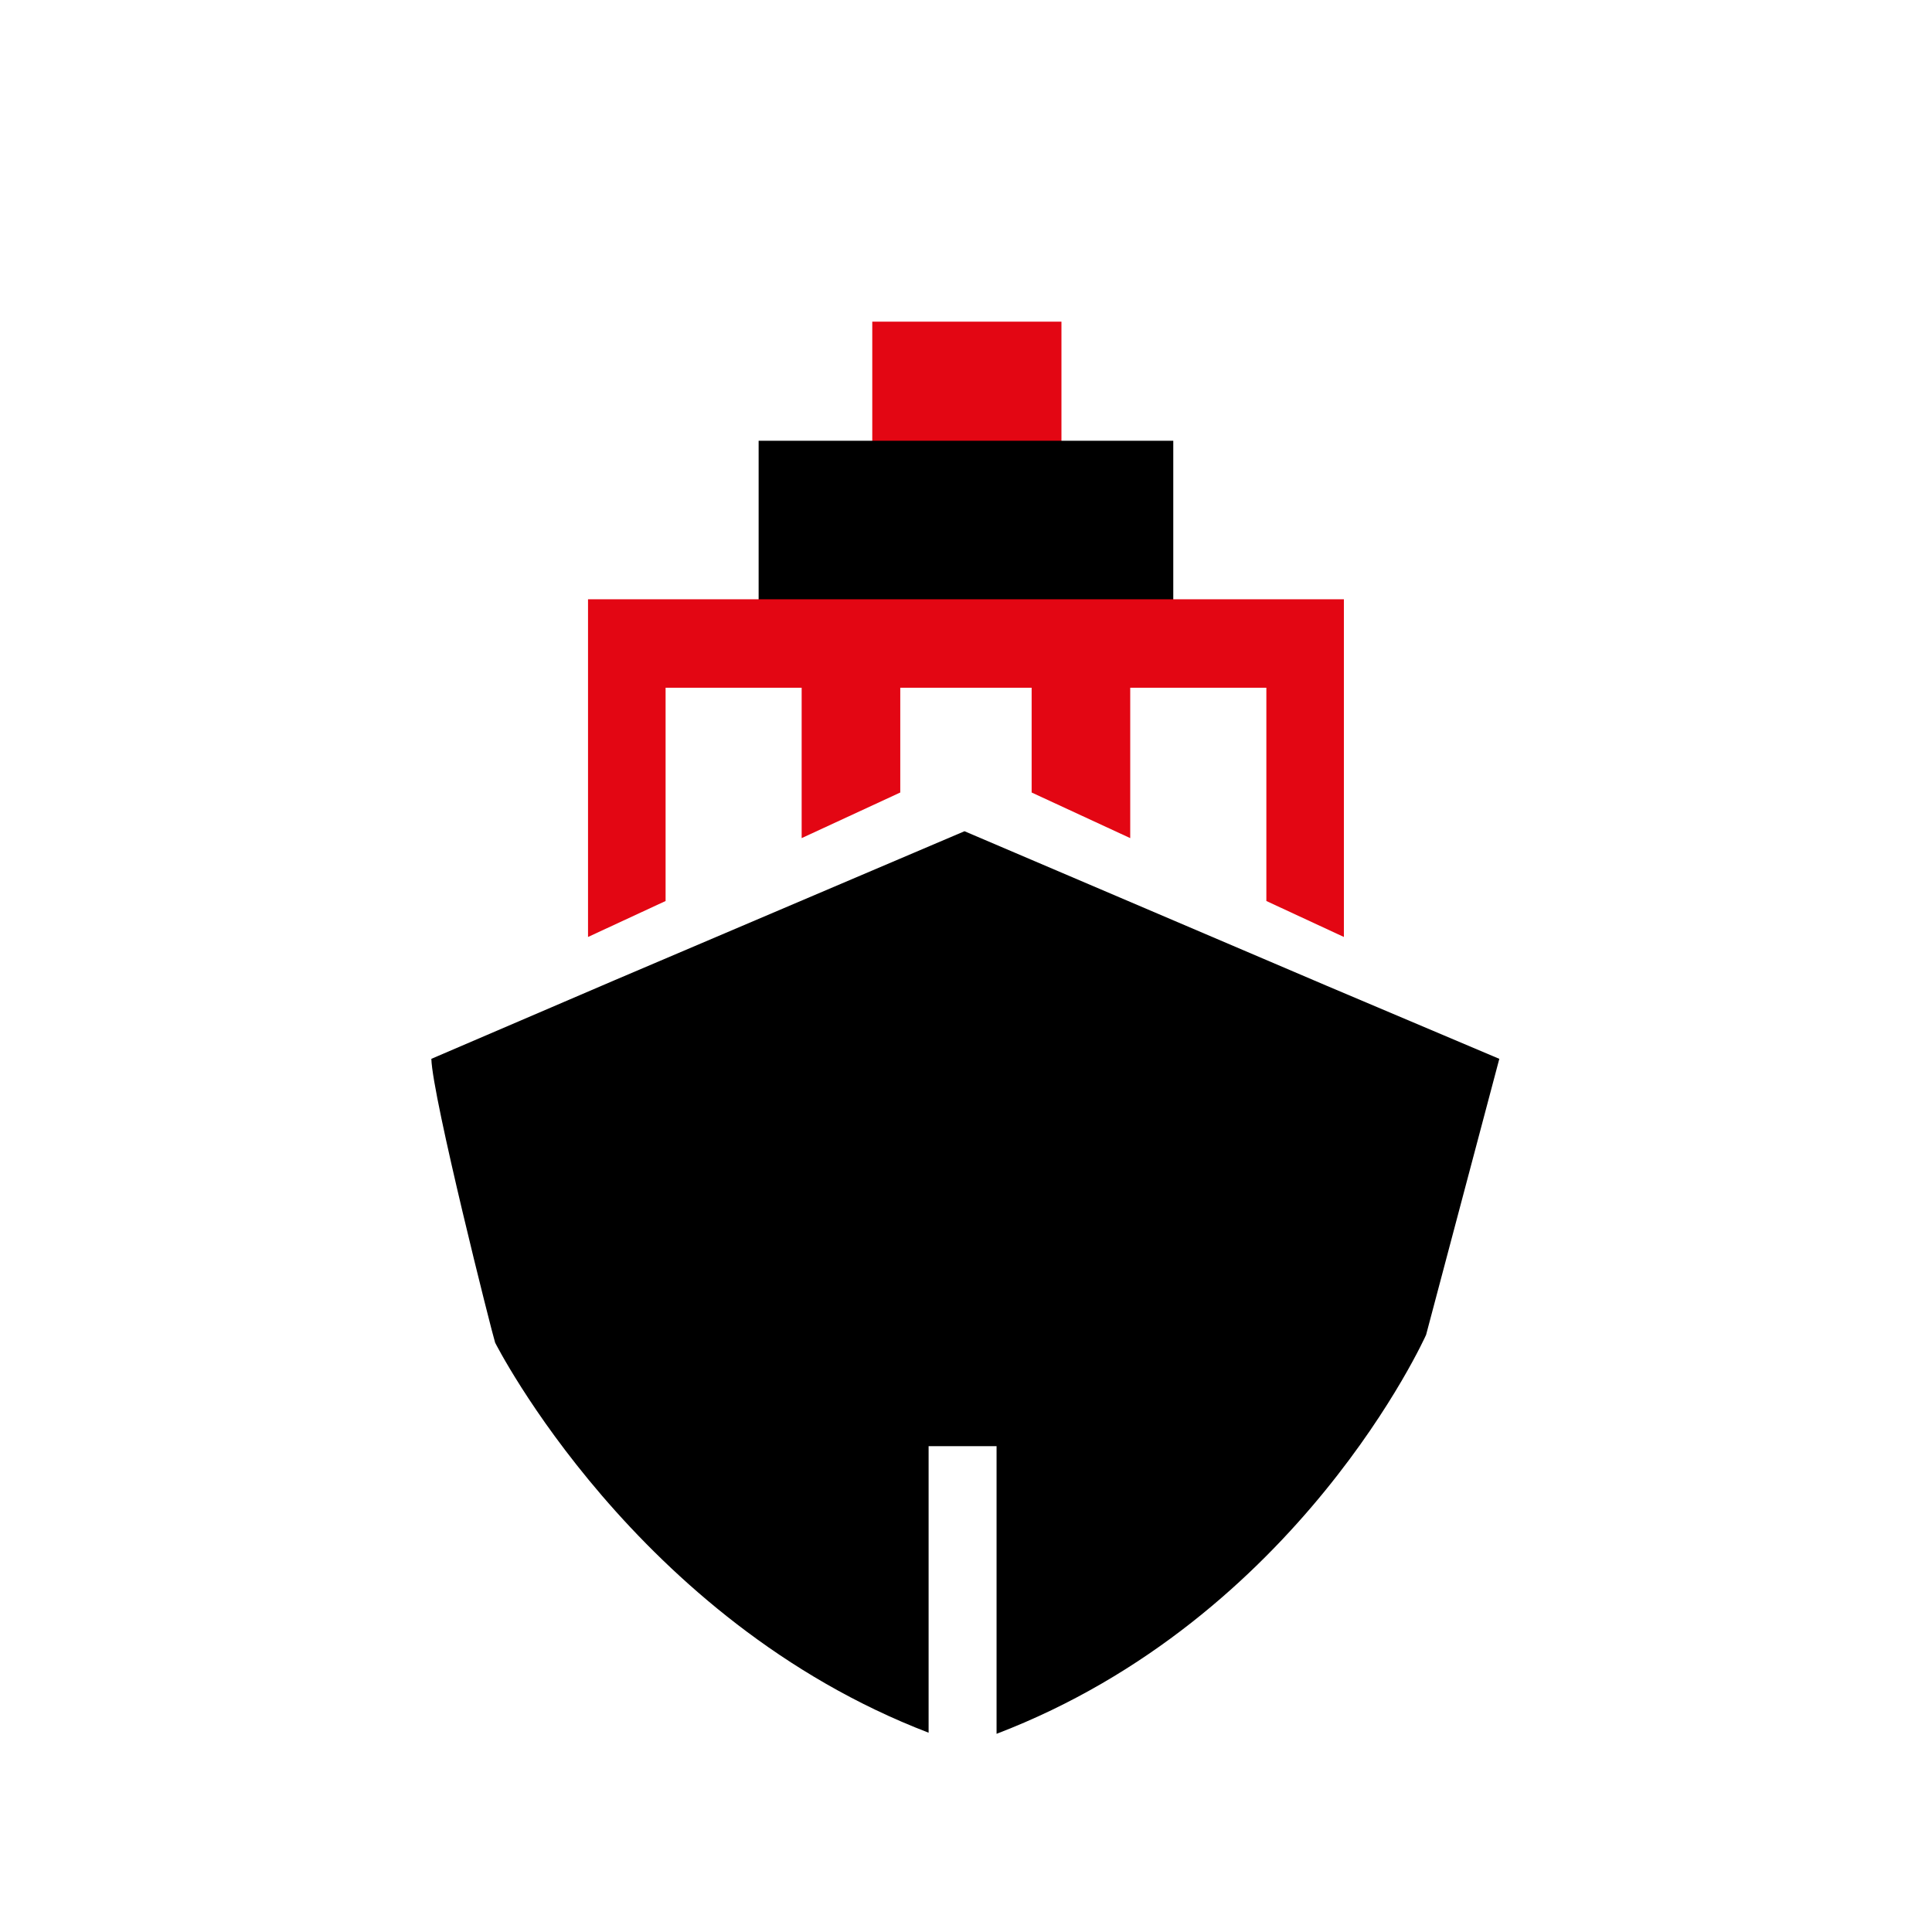 <?xml version="1.0" encoding="utf-8"?>
<!-- Generator: Adobe Illustrator 15.0.0, SVG Export Plug-In . SVG Version: 6.00 Build 0)  -->
<!DOCTYPE svg PUBLIC "-//W3C//DTD SVG 1.1//EN" "http://www.w3.org/Graphics/SVG/1.1/DTD/svg11.dtd">
<svg version="1.1" id="Layer_1" xmlns="http://www.w3.org/2000/svg" xmlns:xlink="http://www.w3.org/1999/xlink" x="0px" y="0px"
	 width="256px" height="256px" viewBox="0 0 256 256" enable-background="new 0 0 256 256" xml:space="preserve">
<rect x="115.58" y="42.622" fill="#E30613" width="25.067" height="17.558"/>
<rect x="100.522" y="58.403" width="54.943" height="26.219"/>
<polygon fill="#E30613" points="128.671,79.409 127.309,79.409 77.916,79.409 77.916,124.154 88.194,119.388 88.194,91.126 
	106.223,91.126 106.223,111.055 119.29,105.011 119.29,91.126 127.309,91.126 128.671,91.126 136.698,91.126 136.698,105.011 
	149.761,111.055 149.761,91.126 167.799,91.126 167.799,119.388 178.072,124.154 178.072,79.409 "/>
<path d="M175.772,130.61l-47.971-20.468l-46.307,19.717l-24.338,10.442c0.126,5.002,8.061,36.447,8.453,37.611
	c0,0,18.561,36.783,57.436,51.68v-37.971h9.005v38.119c40.162-15.371,56.915-52.869,56.915-52.869l9.702-36.57L175.772,130.61z"/>
</svg>
